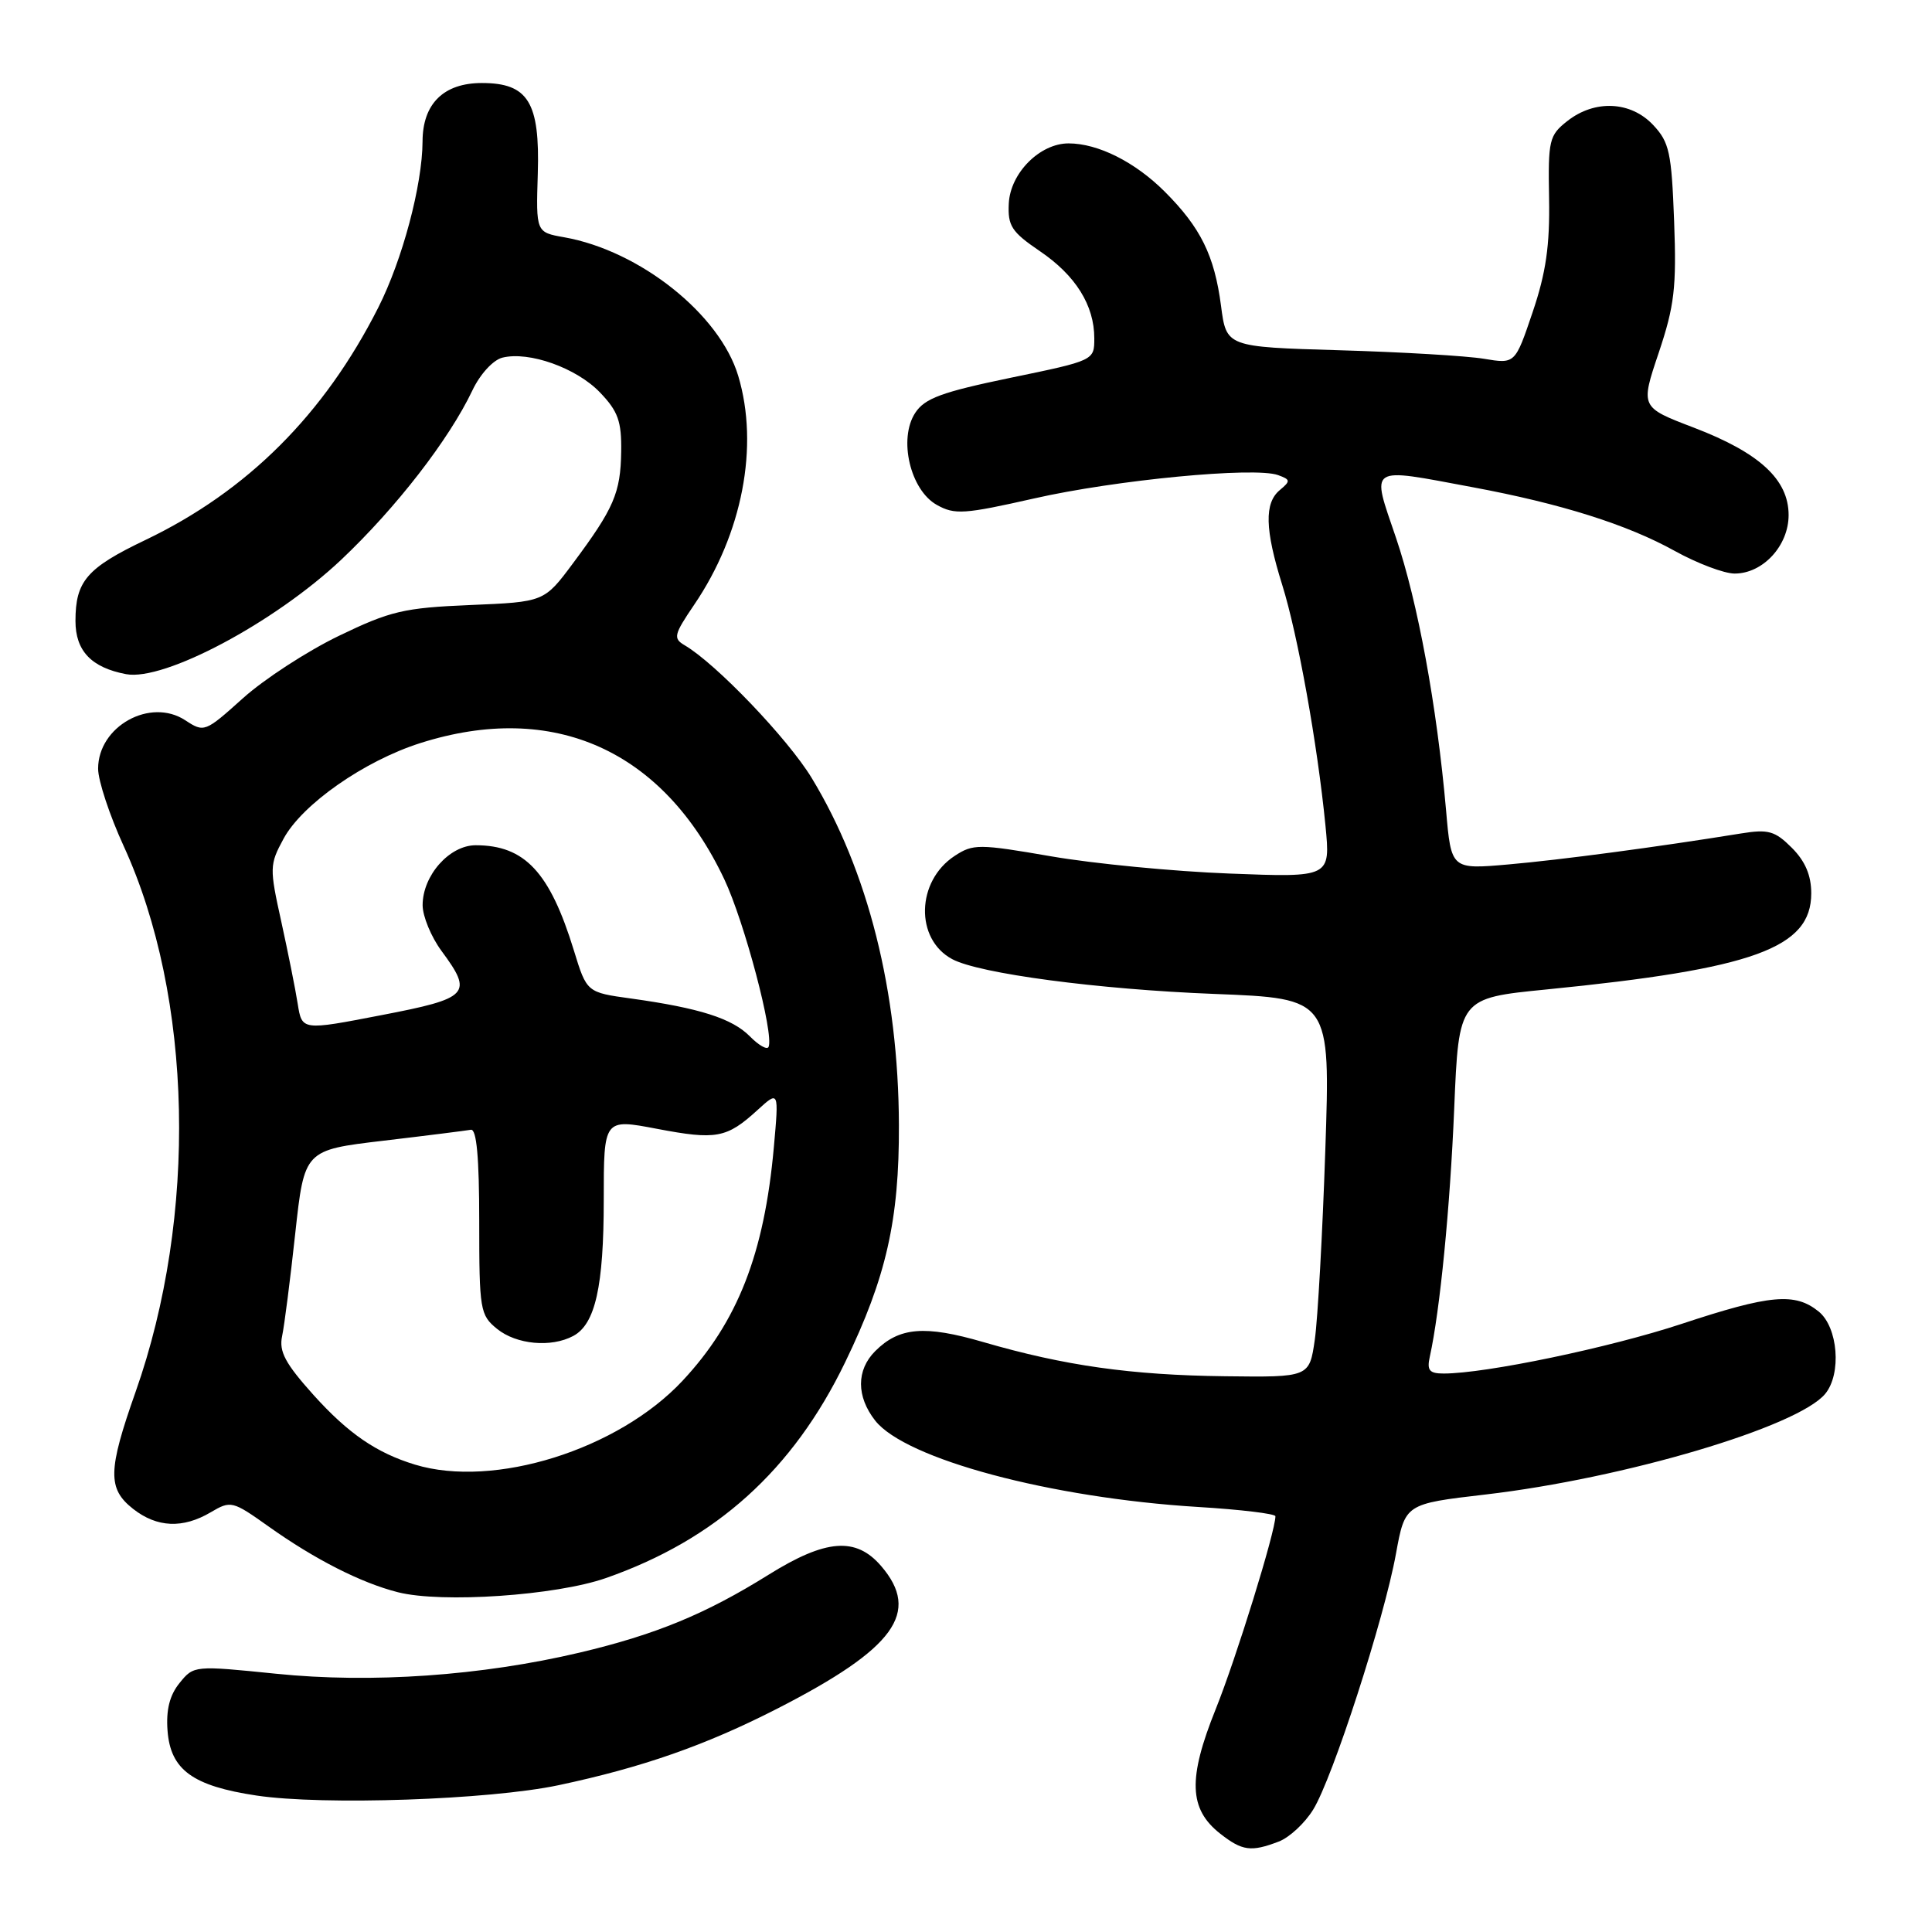 <?xml version="1.0" encoding="UTF-8" standalone="no"?>
<!DOCTYPE svg PUBLIC "-//W3C//DTD SVG 1.1//EN" "http://www.w3.org/Graphics/SVG/1.1/DTD/svg11.dtd" >
<svg xmlns="http://www.w3.org/2000/svg" xmlns:xlink="http://www.w3.org/1999/xlink" version="1.1" viewBox="0 0 256 256">
 <g >
 <path fill="currentColor"
d=" M 169.43 244.02 C 170.84 243.49 172.90 241.58 174.01 239.77 C 176.59 235.59 183.41 214.50 184.97 205.89 C 186.18 199.27 186.18 199.27 196.84 198.03 C 215.21 195.89 238.23 189.07 241.85 184.69 C 244.04 182.04 243.55 175.87 240.99 173.79 C 237.85 171.24 234.56 171.54 222.83 175.42 C 213.30 178.57 196.87 182.00 191.30 182.00 C 189.39 182.00 189.05 181.58 189.46 179.75 C 190.80 173.69 192.14 160.06 192.69 146.88 C 193.30 132.26 193.30 132.26 204.90 131.11 C 232.40 128.38 240.00 125.62 240.00 118.37 C 240.00 115.99 239.20 114.11 237.43 112.34 C 235.19 110.10 234.32 109.85 230.68 110.44 C 219.56 112.24 206.77 113.94 199.90 114.54 C 192.29 115.21 192.29 115.21 191.61 107.35 C 190.39 93.51 187.86 79.76 184.98 71.27 C 181.68 61.57 181.11 61.94 195.14 64.56 C 206.85 66.74 215.60 69.50 221.91 73.00 C 224.89 74.65 228.46 76.00 229.85 76.00 C 233.60 76.00 237.00 72.31 237.00 68.25 C 237.00 63.54 233.14 59.99 224.43 56.66 C 217.36 53.96 217.36 53.96 219.79 46.74 C 221.87 40.53 222.16 38.10 221.83 29.32 C 221.49 20.20 221.20 18.84 219.05 16.56 C 216.08 13.40 211.32 13.18 207.69 16.03 C 205.27 17.93 205.12 18.55 205.26 26.28 C 205.37 32.53 204.85 36.15 203.08 41.37 C 200.76 48.23 200.76 48.23 196.63 47.54 C 194.36 47.16 185.75 46.65 177.50 46.41 C 162.50 45.97 162.50 45.97 161.79 40.51 C 160.92 33.87 159.10 30.16 154.34 25.40 C 150.40 21.46 145.49 19.00 141.59 19.00 C 137.79 19.00 133.88 22.92 133.67 26.95 C 133.52 29.93 134.04 30.73 137.76 33.26 C 142.53 36.49 145.00 40.45 145.00 44.83 C 145.00 47.76 144.99 47.77 133.90 50.06 C 124.78 51.95 122.53 52.78 121.27 54.71 C 119.02 58.15 120.61 64.93 124.13 66.90 C 126.50 68.23 127.76 68.14 137.01 66.05 C 147.83 63.59 166.23 61.83 169.34 62.95 C 171.00 63.55 171.03 63.73 169.59 64.93 C 167.51 66.65 167.60 70.14 169.90 77.50 C 171.96 84.07 174.57 98.60 175.63 109.39 C 176.30 116.27 176.30 116.27 162.90 115.75 C 155.53 115.47 144.91 114.44 139.30 113.47 C 129.69 111.81 128.94 111.81 126.50 113.41 C 121.40 116.75 121.22 124.44 126.17 127.09 C 129.75 129.01 145.51 131.10 160.90 131.70 C 176.29 132.30 176.29 132.30 175.61 152.40 C 175.24 163.45 174.61 174.75 174.22 177.50 C 173.50 182.50 173.50 182.50 162.31 182.36 C 149.88 182.21 141.05 180.96 130.32 177.84 C 122.53 175.57 119.15 175.85 115.97 179.03 C 113.46 181.54 113.46 185.04 115.97 188.24 C 119.99 193.34 139.20 198.48 158.74 199.68 C 164.38 200.02 169.00 200.58 169.00 200.91 C 169.00 202.93 163.79 219.76 161.08 226.49 C 157.39 235.67 157.53 239.70 161.67 242.96 C 164.60 245.26 165.77 245.42 169.43 244.02 Z  M 74.00 236.55 C 85.13 234.19 93.50 231.26 103.00 226.40 C 118.57 218.43 122.04 213.65 116.75 207.50 C 113.41 203.62 109.43 203.93 101.84 208.66 C 93.49 213.87 86.89 216.59 76.80 218.98 C 63.79 222.05 49.21 223.07 36.59 221.78 C 25.75 220.68 25.67 220.68 23.79 223.01 C 22.48 224.62 21.99 226.57 22.20 229.32 C 22.59 234.51 25.52 236.65 34.00 237.92 C 42.83 239.24 64.83 238.49 74.00 236.55 Z  M 80.29 209.10 C 94.87 204.00 105.07 194.81 111.99 180.50 C 117.43 169.27 119.16 161.65 119.11 149.07 C 119.05 131.39 115.02 115.38 107.55 103.08 C 104.39 97.88 94.87 87.93 90.72 85.50 C 89.17 84.59 89.29 84.10 91.97 80.15 C 98.37 70.75 100.61 59.11 97.82 49.81 C 95.38 41.65 84.79 33.22 74.76 31.44 C 71.02 30.78 71.02 30.78 71.26 23.00 C 71.55 13.54 69.98 11.00 63.85 11.00 C 58.79 11.00 56.00 13.74 55.99 18.75 C 55.96 24.52 53.33 34.41 50.12 40.76 C 42.96 54.91 32.79 65.07 19.29 71.54 C 11.50 75.26 10.00 77.00 10.00 82.28 C 10.00 86.25 12.11 88.46 16.71 89.33 C 21.75 90.28 36.37 82.50 45.20 74.18 C 52.48 67.30 59.50 58.25 62.60 51.72 C 63.62 49.57 65.34 47.70 66.57 47.39 C 70.09 46.51 76.38 48.75 79.49 51.99 C 81.90 54.50 82.37 55.82 82.31 59.85 C 82.23 65.32 81.35 67.35 75.93 74.63 C 72.11 79.76 72.11 79.76 62.31 80.17 C 53.50 80.54 51.73 80.96 44.89 84.26 C 40.71 86.28 34.99 90.00 32.19 92.52 C 27.17 97.03 27.05 97.08 24.55 95.44 C 19.91 92.40 13.00 96.24 13.00 101.86 C 13.00 103.43 14.52 108.04 16.39 112.11 C 25.57 132.14 26.20 161.12 17.96 184.45 C 14.29 194.85 14.24 197.26 17.63 199.93 C 20.80 202.42 24.23 202.57 27.93 200.38 C 30.59 198.81 30.81 198.87 35.58 202.26 C 41.72 206.63 47.84 209.74 52.73 210.98 C 58.55 212.45 73.66 211.42 80.29 209.10 Z  M 54.99 194.07 C 49.87 192.51 46.14 189.94 41.55 184.85 C 37.80 180.67 36.95 179.09 37.38 177.05 C 37.68 175.65 38.46 169.53 39.12 163.45 C 40.33 152.39 40.33 152.39 50.81 151.15 C 56.57 150.47 61.78 149.81 62.39 149.70 C 63.15 149.56 63.50 153.35 63.50 161.83 C 63.50 173.58 63.61 174.25 65.86 176.08 C 68.42 178.16 73.03 178.59 75.96 177.02 C 78.88 175.46 80.00 170.46 80.00 158.97 C 80.00 148.23 80.00 148.23 87.03 149.57 C 94.91 151.07 96.28 150.82 100.36 147.10 C 103.21 144.50 103.21 144.50 102.54 152.00 C 101.27 166.14 97.75 175.14 90.43 182.97 C 81.90 192.09 65.45 197.25 54.99 194.07 Z  M 99.36 137.32 C 97.02 134.95 92.69 133.57 83.63 132.31 C 77.75 131.50 77.75 131.50 76.04 125.93 C 72.85 115.55 69.53 112.00 63.03 112.00 C 59.55 112.00 56.00 116.01 56.00 119.94 C 56.00 121.41 57.13 124.14 58.50 126.00 C 62.72 131.71 62.20 132.27 50.50 134.52 C 40.01 136.55 40.01 136.55 39.45 133.02 C 39.15 131.09 38.16 126.17 37.27 122.11 C 35.70 115.01 35.71 114.57 37.57 111.14 C 40.03 106.58 48.25 100.83 55.70 98.46 C 73.33 92.86 87.87 99.38 95.97 116.50 C 98.65 122.18 102.58 137.04 101.84 138.72 C 101.65 139.15 100.54 138.52 99.36 137.32 Z "/>
</g>
</svg>